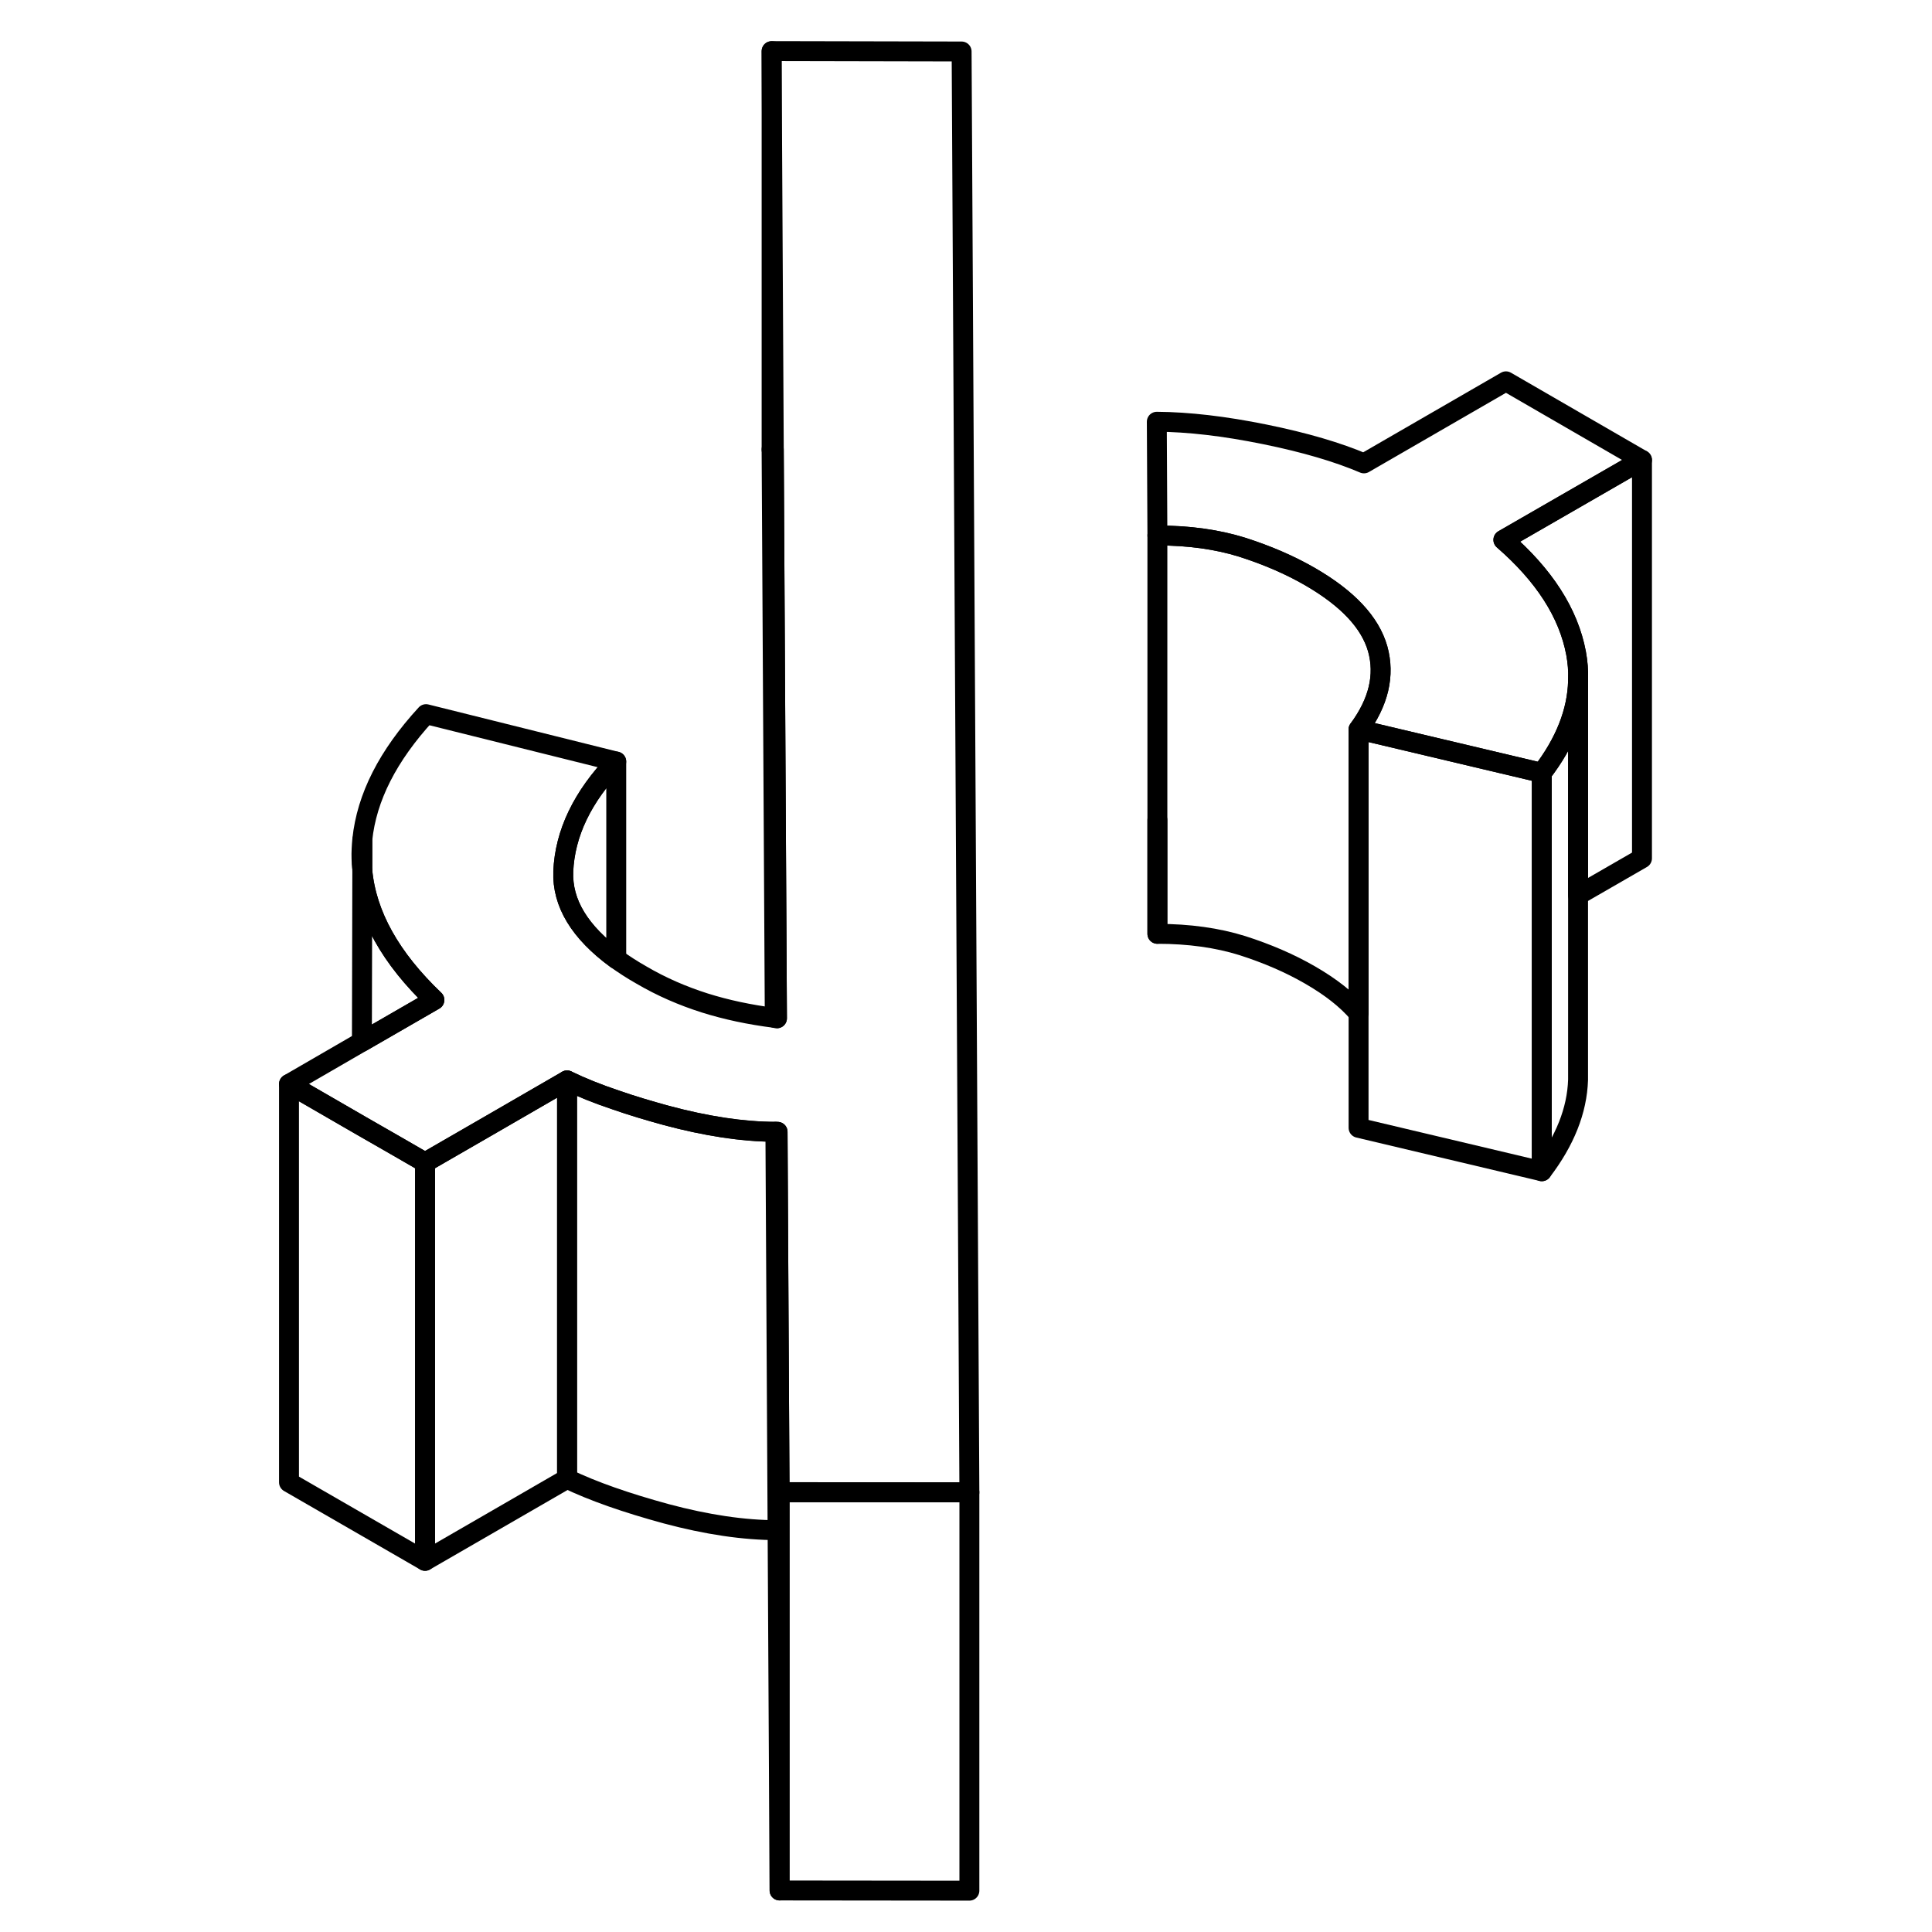<svg width="24" height="24" viewBox="0 0 73 97" fill="none" xmlns="http://www.w3.org/2000/svg" stroke-width="1px" stroke-linecap="round" stroke-linejoin="round">
    <path d="M46.109 46.885V41.175M26.849 22.565H26.739L26.899 51.105C26.899 51.105 26.969 51.125 27.009 51.125L26.849 22.565Z" stroke="currentColor" stroke-linejoin="round"/>
    <path d="M70.439 23.095V43.095L67.23 44.945V34.115C67.249 33.675 67.209 33.235 67.129 32.795C66.749 30.775 65.529 28.885 63.48 27.105L70.439 23.095Z" stroke="currentColor" stroke-linejoin="round"/>
    <path d="M27.14 74.915V94.915L27.04 76.825C25.34 76.825 23.48 76.545 21.46 76.005C19.44 75.455 17.78 74.875 16.47 74.245V54.245C17.19 54.595 18.01 54.925 18.94 55.235C19.71 55.505 20.55 55.755 21.46 56.005C23.44 56.535 25.26 56.815 26.93 56.825H27.04L27.14 74.915Z" stroke="currentColor" stroke-linejoin="round"/>
    <path d="M36.67 74.925V94.925L27.14 94.915V74.915L36.56 74.925H36.67Z" stroke="currentColor" stroke-linejoin="round"/>
    <path d="M6.15 43.095C6.15 43.275 6.16 43.445 6.19 43.625V42.175C6.16 42.485 6.14 42.785 6.15 43.095Z" stroke="currentColor" stroke-linejoin="round"/>
    <path d="M67.13 32.795C67.21 33.235 67.25 33.675 67.23 34.115V34.195C67.19 35.735 66.58 37.285 65.41 38.805L56.21 36.625C57.22 35.255 57.54 33.905 57.17 32.575C56.79 31.245 55.66 30.045 53.78 28.955C52.76 28.365 51.62 27.875 50.37 27.475C49.12 27.085 47.7 26.885 46.11 26.885L46.08 21.175C47.67 21.185 49.47 21.395 51.49 21.805C53.51 22.215 55.17 22.705 56.48 23.265L63.61 19.145L70.44 23.095L63.48 27.105C65.53 28.885 66.75 30.775 67.13 32.795Z" stroke="currentColor" stroke-linejoin="round"/>
    <path d="M36.67 74.925H27.14L27.04 56.825H26.93C25.26 56.825 23.44 56.535 21.46 56.005C20.55 55.755 19.71 55.505 18.94 55.235C18.01 54.925 17.19 54.595 16.47 54.245L12.39 56.605L9.34 58.365L7.99 57.585L6.16 56.535L2.51 54.425L6.17 52.305L9.81 50.205C7.61 48.105 6.4 45.945 6.19 43.715V42.155C6.41 40.035 7.47 37.945 9.39 35.855L18.94 38.235C17.24 39.995 16.36 41.845 16.28 43.755C16.22 45.345 17.11 46.805 18.94 48.145C19.32 48.415 19.73 48.685 20.19 48.945C21.21 49.545 22.28 50.005 23.38 50.355C24.46 50.695 25.63 50.945 26.9 51.105C26.94 51.115 26.97 51.125 27.01 51.125L26.85 22.565L26.74 2.565L36.28 2.585L36.67 74.925Z" stroke="currentColor" stroke-linejoin="round"/>
    <path d="M65.41 38.805V58.805L56.21 56.625V36.625L65.41 38.805Z" stroke="currentColor" stroke-linejoin="round"/>
    <path d="M56.209 36.625V50.875C55.63 50.195 54.819 49.555 53.779 48.955C52.759 48.365 51.619 47.875 50.369 47.475C49.119 47.085 47.699 46.885 46.109 46.885V26.885C47.699 26.885 49.119 27.085 50.369 27.475C51.619 27.875 52.759 28.365 53.779 28.955C55.659 30.045 56.789 31.245 57.169 32.575C57.539 33.905 57.219 35.255 56.209 36.625Z" stroke="currentColor" stroke-linejoin="round"/>
    <path d="M67.23 34.195V54.215C67.18 55.755 66.57 57.285 65.41 58.805V38.805C66.58 37.285 67.19 35.735 67.23 34.195Z" stroke="currentColor" stroke-linejoin="round"/>
    <path d="M26.74 2.575V22.575" stroke="currentColor" stroke-linejoin="round"/>
    <path d="M16.47 54.245V74.245L9.34 78.365V58.365L12.39 56.605L16.47 54.245Z" stroke="currentColor" stroke-linejoin="round"/>
    <path d="M9.34 58.365V78.365L2.51 74.425V54.425L6.16 56.535L7.99 57.585L9.34 58.365Z" stroke="currentColor" stroke-linejoin="round"/>
    <path d="M9.81 50.205L6.17 52.305L6.19 43.715C6.4 45.945 7.61 48.105 9.81 50.205Z" stroke="currentColor" stroke-linejoin="round"/>
    <path d="M18.94 38.235V48.145C17.11 46.805 16.22 45.345 16.28 43.755C16.36 41.845 17.24 39.995 18.94 38.235Z" stroke="currentColor" stroke-linejoin="round"/>
    <path d="M26.93 56.825L27.04 76.825" stroke="currentColor" stroke-linejoin="round"/>
</svg>